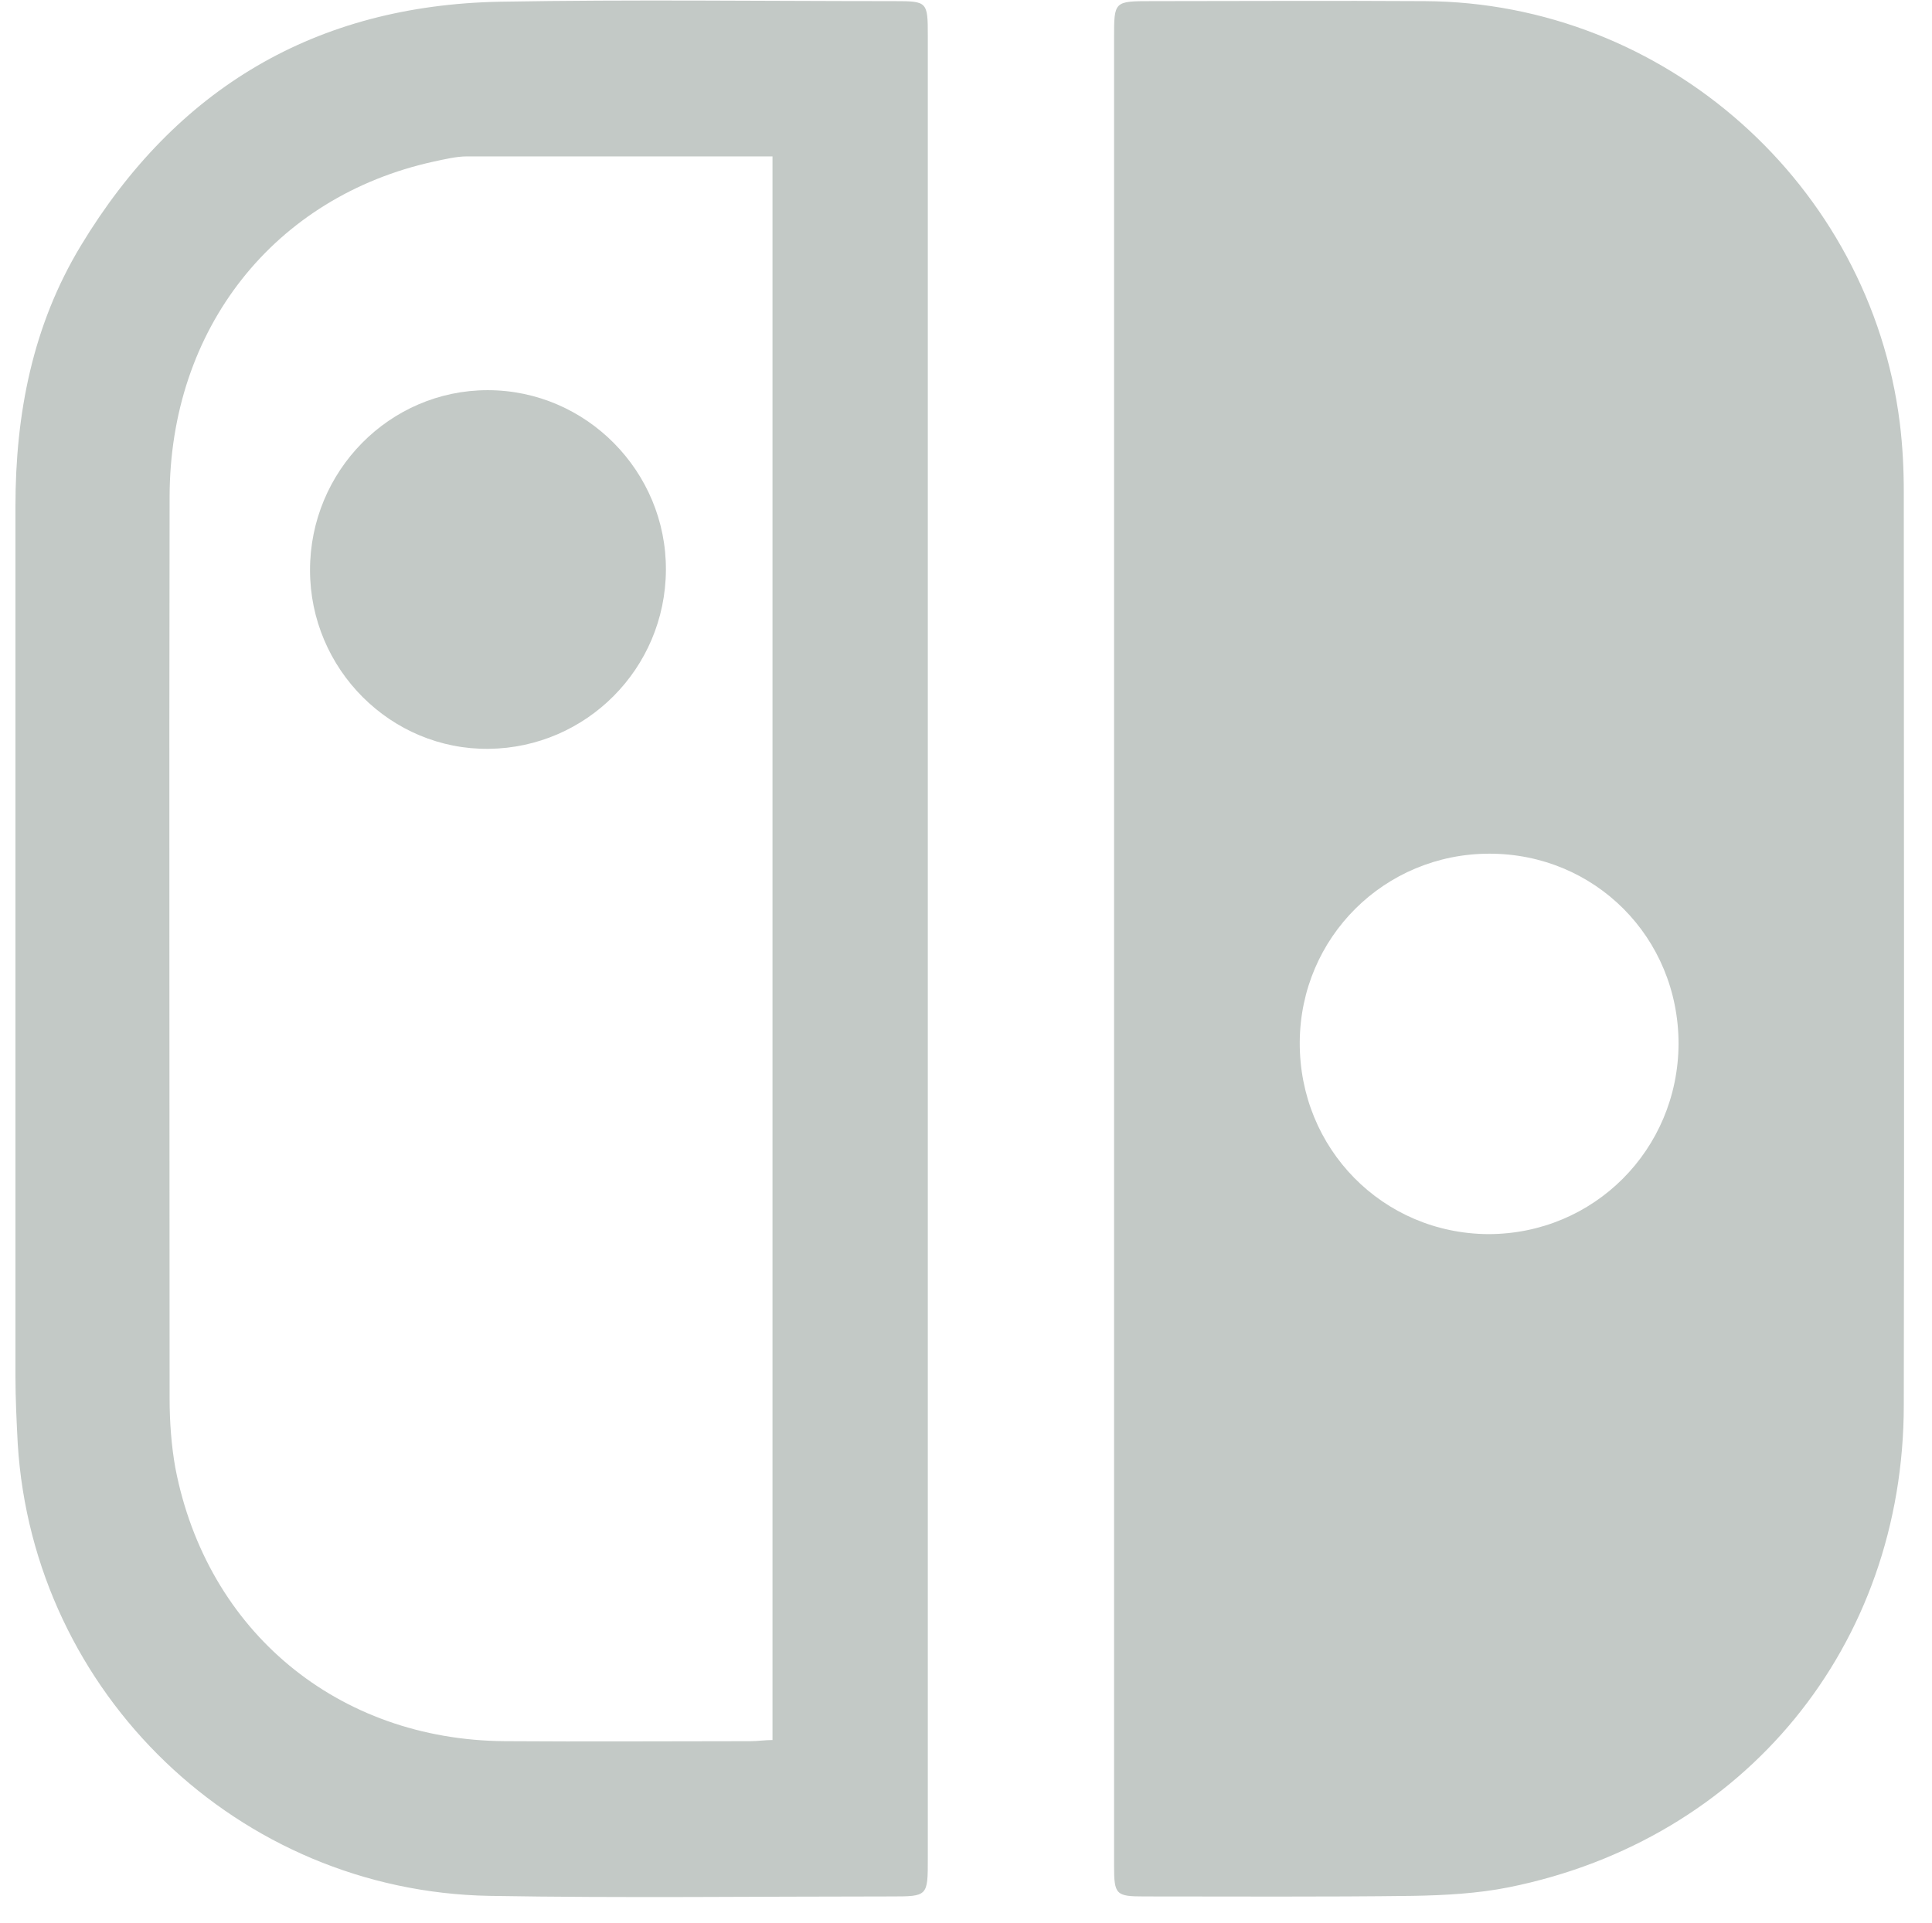 <svg width="337.119" height="335.57" xmlns="http://www.w3.org/2000/svg" viewBox="92.004 0 337.119 335.57">
 <style>.st0{fill:#c3c9c6}.st1{fill:#c3c9c6}</style>

 <g>
  <title>background</title>
  <rect fill="none" id="canvas_background" height="602" width="802" y="-1" x="-1"></rect>
 </g>
 <g>
  <title>Layer 1</title>
  <path id="svg_3" d="m286.4,165.1l0,-158.5c0,-6.4 0,-6.4 6.6,-6.4c15.9,0 31.7,-0.1 47.6,0c41.9,0.2 77.7,32 82.9,73.6c0.5,4 0.7,8.1 0.7,12.1c0,53.1 0.1,106.2 0,159.3c0,42 -27.7,75.9 -68.9,84.2c-5.5,1.1 -11.2,1.4 -16.8,1.5c-15.6,0.2 -31.2,0.1 -46.8,0.1c-5,0 -5.3,-0.3 -5.3,-5.4l0,-160.5zm98.5,17.1c0,-18.6 -14.6,-33.2 -33,-33.2c-18.3,0 -33,14.6 -33.1,32.9c-0.1,18.6 14.5,33.4 32.9,33.5c18.4,0 33.1,-14.7 33.2,-33.2zm-131,-16.3l0,158.5c0,6.6 0,6.6 -6.5,6.6c-23.3,0 -46.7,0.3 -70,-0.1c-43.8,-0.8 -79.6,-35.3 -82.3,-78.9c-0.2,-3.9 -0.4,-7.9 -0.4,-11.8l0,-151.8c0,-16.2 3,-31.6 11.4,-45.5c16.6,-27.5 41,-42 73.2,-42.6c22.9,-0.4 45.9,-0.1 68.8,-0.1c5.7,0 5.8,0.1 5.8,6l0,159.7zm-27.1,-138.6l-53.3,0c-1.9,0 -3.9,0.5 -5.8,0.9c-27.8,6.1 -46.1,29.1 -46.1,58.6c-0.1,52.4 0,104.9 0,157.3c0,4 0.3,8.2 1,12.1c5.5,28.6 28.4,47.5 57.5,47.7c14.3,0.1 28.6,0 42.9,0c1.2,0 2.5,-0.2 3.8,-0.2l0,-276.4z" class="st1"></path>
  <path id="svg_5" d="m146.1,99.5c0,-17.3 13.9,-31.4 31,-31.4c17.2,0 31.2,14.2 31.1,31.4c-0.1,17.2 -13.9,31 -30.9,31.2c-17.1,0.2 -31.2,-13.9 -31.2,-31.2z" class="st1"></path>
 </g>
</svg>